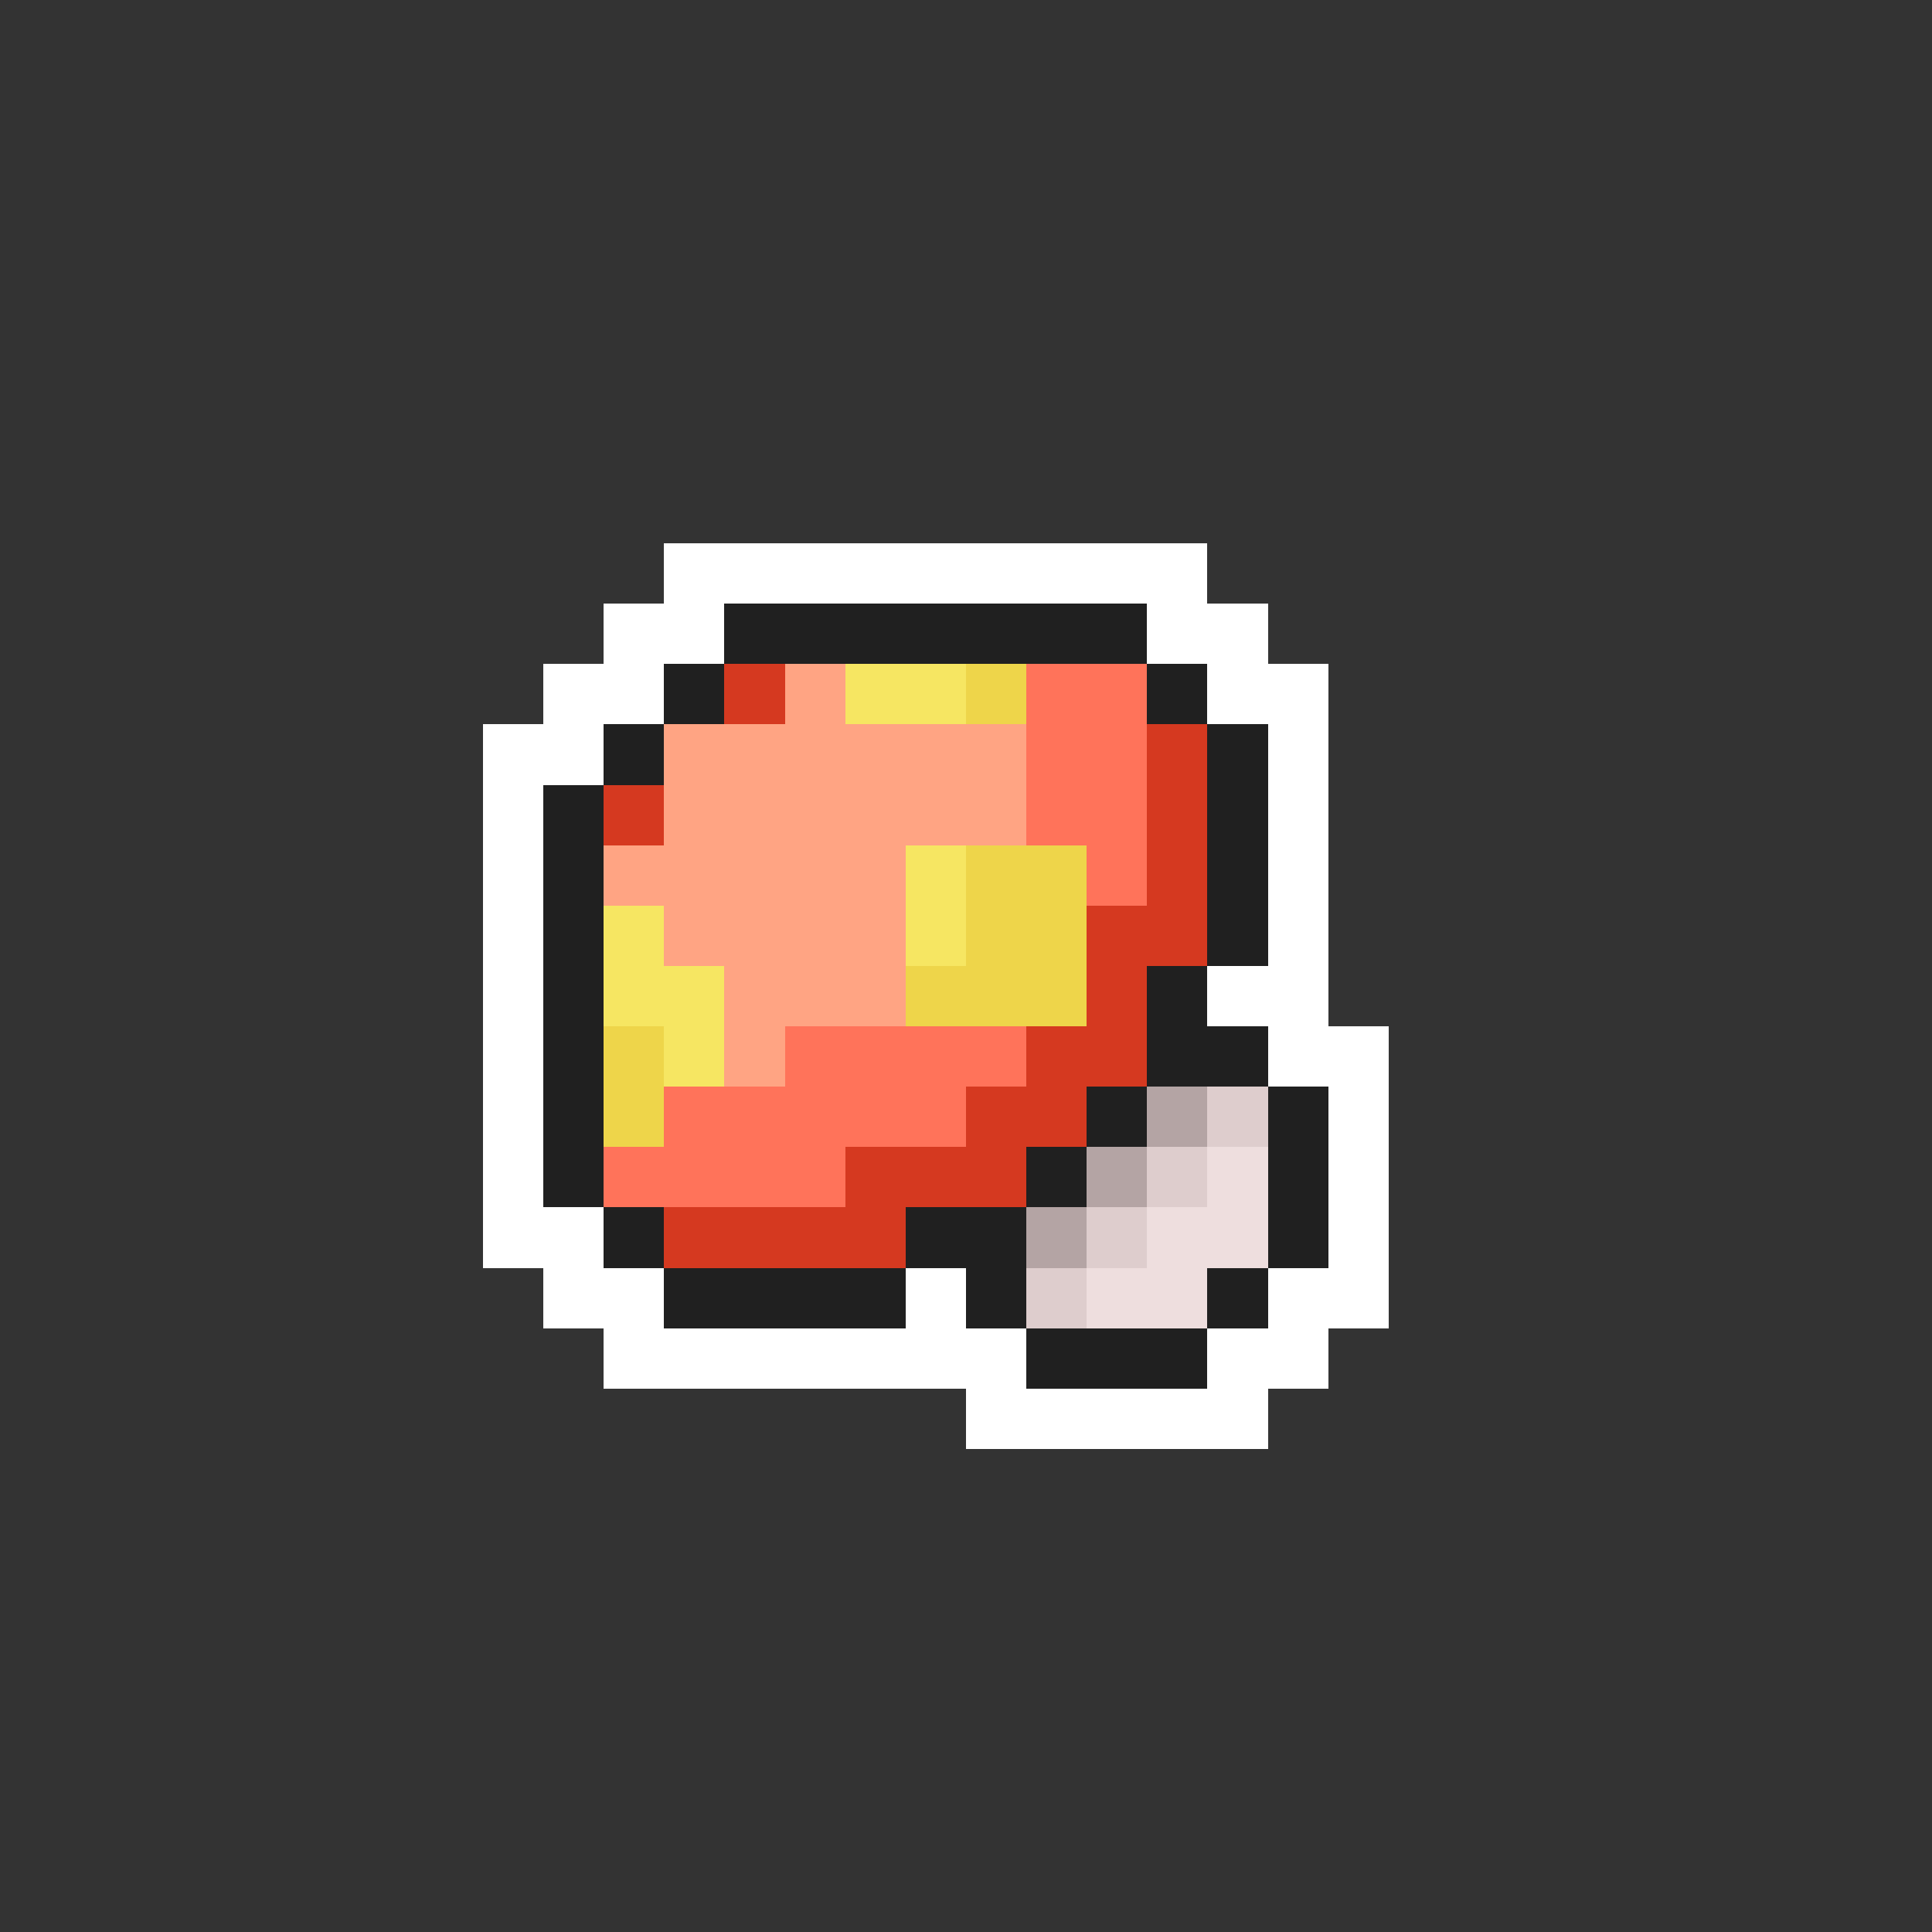 <svg xmlns="http://www.w3.org/2000/svg" viewBox="0 -0.5 32 32" shape-rendering="crispEdges">
<rect x="0" y="-0.5" width="32" height="32" fill="#333333" stroke="none"/>
<path stroke="#ffffff" d="M11 9h9M10 10h2M19 10h2M9 11h2M20 11h2M8 12h2M21 12h1M8 13h1M21 13h1M8 14h1M21 14h1M8 15h1M21 15h1M8 16h1M20 16h2M8 17h1M21 17h2M8 18h1M22 18h1M8 19h1M22 19h1M8 20h2M22 20h1M9 21h2M15 21h1M21 21h2M10 22h7M20 22h2M16 23h5" />
<path stroke="#202020" d="M12 10h7M11 11h1M19 11h1M10 12h1M20 12h1M9 13h1M20 13h1M9 14h1M20 14h1M9 15h1M20 15h1M9 16h1M19 16h1M9 17h1M19 17h2M9 18h1M18 18h1M21 18h1M9 19h1M17 19h1M21 19h1M10 20h1M15 20h2M21 20h1M11 21h4M16 21h1M20 21h1M17 22h3" />
<path stroke="#d53920" d="M12 11h1M19 12h1M10 13h1M19 13h1M19 14h1M18 15h2M18 16h1M17 17h2M16 18h2M14 19h3M11 20h4" />
<path stroke="#ffa483" d="M13 11h1M11 12h6M11 13h6M10 14h5M11 15h4M12 16h3M12 17h1" />
<path stroke="#f6e662" d="M14 11h2M15 14h1M10 15h1M15 15h1M10 16h2M11 17h1" />
<path stroke="#eed54a" d="M16 11h1M16 14h2M16 15h2M15 16h3M10 17h1M10 18h1" />
<path stroke="#ff735a" d="M17 11h2M17 12h2M17 13h2M18 14h1M13 17h4M11 18h5M10 19h4" />
<path stroke="#b4a4a4" d="M19 18h1M18 19h1M17 20h1" />
<path stroke="#decdcd" d="M20 18h1M19 19h1M18 20h1M17 21h1" />
<path stroke="#eedede" d="M20 19h1M19 20h2M18 21h2" />
</svg>